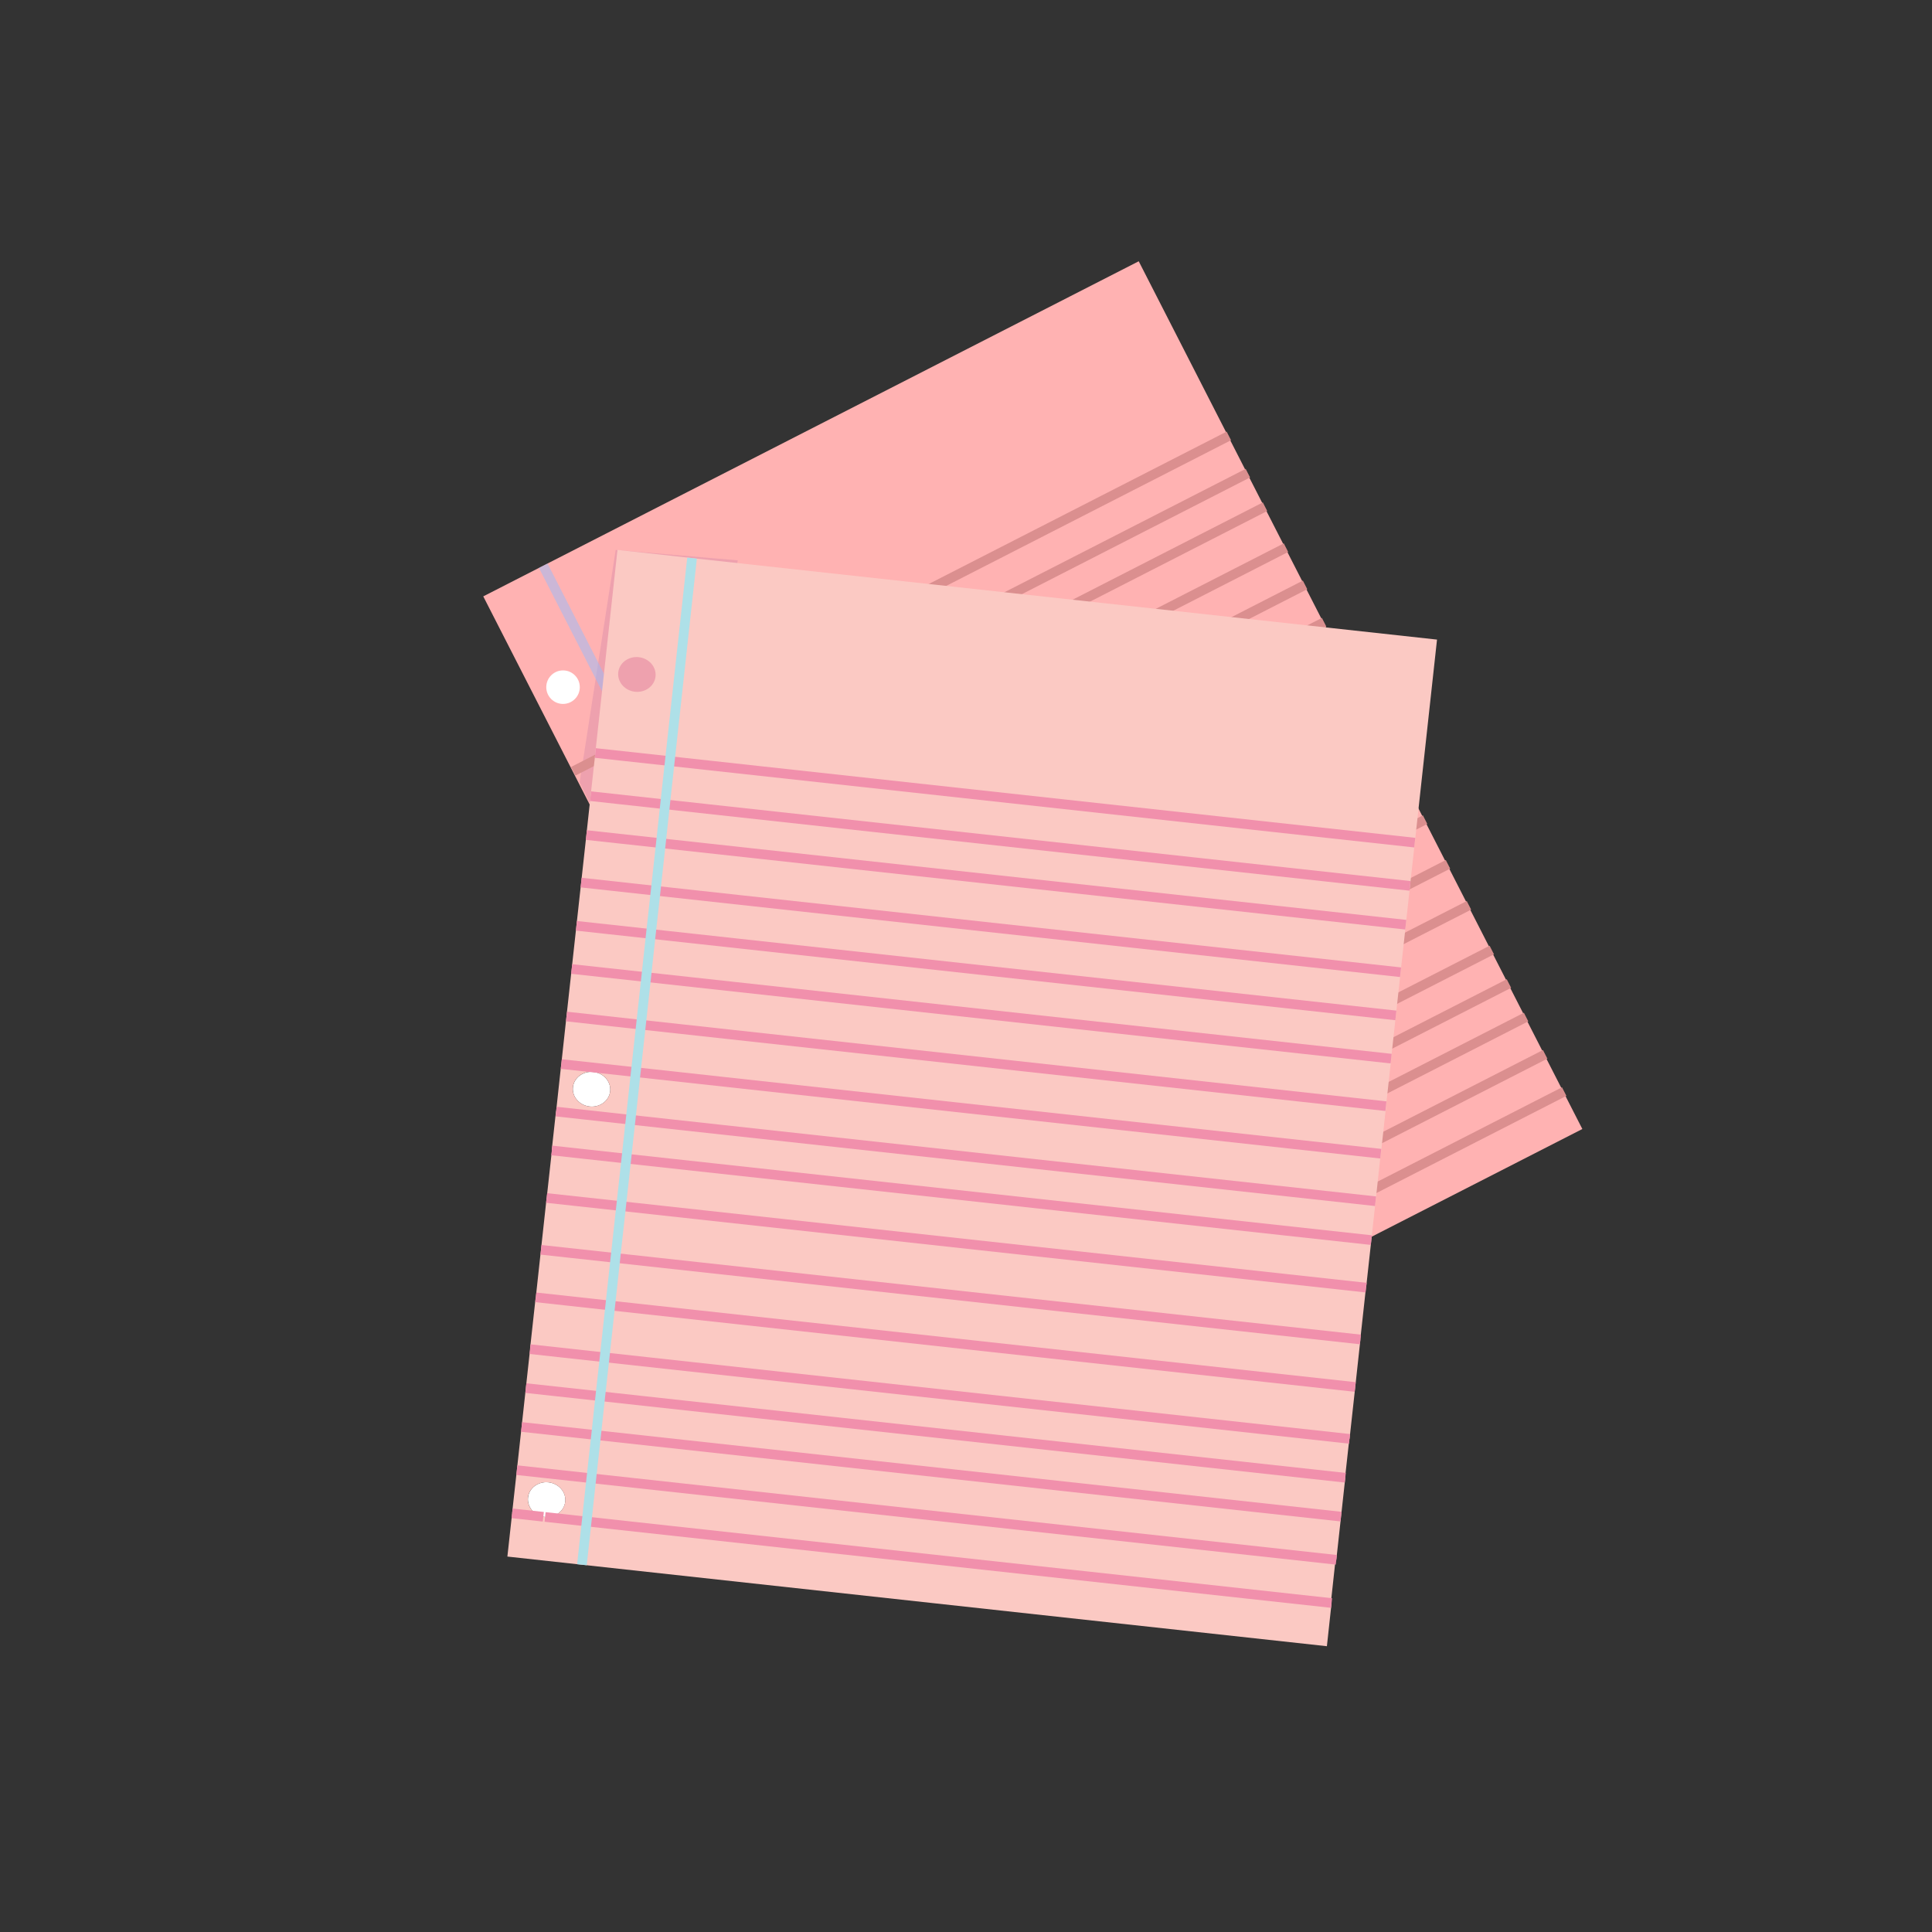 <?xml version="1.0" encoding="utf-8"?>
<!-- Generator: Adobe Illustrator 25.4.1, SVG Export Plug-In . SVG Version: 6.00 Build 0)  -->
<svg version="1.1" id="Layer_1" xmlns="http://www.w3.org/2000/svg" xmlns:xlink="http://www.w3.org/1999/xlink" x="0px" y="0px"
	 viewBox="0 0 400 400" style="enable-background:new 0 0 400 400;" xml:space="preserve">
<rect x="0" y="0" width="400" height="400" fill="#333333" stroke="none"/>
<style type="text/css">
	.st0{fill:#FFB2B2;}
	.st1{opacity:0.48;}
	.st2{fill:#DB8FAA;}
	.st3{fill:none;stroke:#DB8F8F;stroke-width:2;stroke-miterlimit:10;}
	.st4{opacity:0.54;fill:none;stroke:#9FBCF7;stroke-width:2;stroke-miterlimit:10;}
	.st5{fill:#FFFFFF;}
	.st6{fill:#FBC9C3;}
	.st7{fill:none;stroke:#F190AC;stroke-width:2;stroke-miterlimit:10;}
	.st8{fill:none;stroke:#AEE0E8;stroke-width:2;stroke-miterlimit:10;}
</style>
<g>
	
		<rect x="137.72" y="77.65" transform="matrix(0.89 -0.455 0.455 0.89 -57.848 117.026)" class="st0" width="152.48" height="201.86"/>
</g>
<g class="st1">
	<polygon class="st2" points="127.47,113.86 120,162 123,168 142.43,171 152.75,116.01 	"/>
</g>
<g>
	<line class="st3" x1="261.91" y1="104.91" x2="126.16" y2="174.34"/>
	<line class="st3" x1="266.25" y1="113.39" x2="130.5" y2="182.83"/>
	<line class="st3" x1="270.2" y1="121.1" x2="134.45" y2="190.54"/>
	<line class="st3" x1="274.14" y1="128.82" x2="138.39" y2="198.25"/>
	<line class="st3" x1="278.48" y1="137.3" x2="142.73" y2="206.74"/>
	<line class="st3" x1="282.82" y1="145.79" x2="147.07" y2="215.22"/>
	<line class="st3" x1="287.16" y1="154.27" x2="151.41" y2="223.71"/>
	<line class="st3" x1="295.05" y1="169.7" x2="159.3" y2="239.13"/>
	<line class="st3" x1="299.79" y1="178.95" x2="164.04" y2="248.39"/>
	<line class="st3" x1="304.13" y1="187.44" x2="168.38" y2="256.87"/>
	<line class="st3" x1="308.86" y1="196.69" x2="173.11" y2="266.13"/>
	<line class="st3" x1="290.71" y1="161.21" x2="154.96" y2="230.65"/>
	<line class="st3" x1="315.96" y1="210.57" x2="180.21" y2="280.01"/>
	<line class="st3" x1="312.41" y1="203.63" x2="176.66" y2="273.07"/>
	<line class="st3" x1="319.91" y1="218.29" x2="184.16" y2="287.72"/>
	<line class="st3" x1="323.85" y1="226" x2="188.1" y2="295.44"/>
	<line class="st3" x1="258.36" y1="97.96" x2="122.61" y2="167.4"/>
	<line class="st3" x1="254.42" y1="90.25" x2="118.67" y2="159.69"/>
	<line class="st4" x1="112.47" y1="117.12" x2="204.39" y2="296.84"/>
	<g>
		<circle class="st5" cx="116.57" cy="142.27" r="3.47"/>
	</g>
	<g>
		<circle class="st5" cx="154.44" cy="216.32" r="3.47"/>
	</g>
	<g>
		<circle class="st5" cx="191.92" cy="289.59" r="3.47"/>
	</g>
</g>
<g>
	<g id="XMLID_00000139260140429155702550000000702313110827606689_">
		<g>
			<polygon class="st6" points="275.69,331.89 274.72,340.83 120.48,323.96 121.46,315.01 			"/>
			
				<rect x="194.56" y="241.4" transform="matrix(0.108 -0.994 0.994 0.108 -139.634 482.236)" class="st6" width="9" height="155.16"/>
			<polygon class="st6" points="277.65,314 276.67,322.94 122.43,306.06 123.42,297.12 277.64,314 			"/>
			<polygon class="st6" points="278.53,305.95 277.65,314 277.64,314 123.42,297.12 124.29,289.07 			"/>
			
				<rect x="197.8" y="215.9" transform="matrix(0.109 -0.994 0.994 0.109 -111.911 462.091)" class="st6" width="8.1" height="155.16"/>
			<polygon class="st6" points="280.59,287.17 279.41,297.9 125.18,281.02 126.35,270.29 280.58,287.16 			"/>
			<polygon class="st6" points="281.66,277.32 280.59,287.17 280.58,287.16 126.35,270.29 127.42,260.44 			"/>
			
				<rect x="199.73" y="185.94" transform="matrix(0.109 -0.994 0.994 0.109 -79.191 438.676)" class="st6" width="10.79" height="155.16"/>
			<polygon class="st6" points="283.92,256.75 282.84,266.59 128.6,249.71 129.68,239.88 			"/>
			<polygon class="st6" points="284.8,248.7 283.92,256.75 129.68,239.88 130.56,231.83 284.79,248.7 			"/>
			<polygon class="st6" points="285.87,238.86 284.8,248.7 284.79,248.7 130.56,231.83 131.63,221.98 			"/>
			
				<rect x="204.34" y="147.92" transform="matrix(0.109 -0.994 0.994 0.109 -37.644 409.018)" class="st6" width="9.89" height="155.16"/>
			
				<rect x="205.41" y="138.09" transform="matrix(0.109 -0.994 0.994 0.109 -26.926 401.291)" class="st6" width="9.9" height="155.16"/>
			<polygon class="st6" points="289,210.23 288.02,219.18 133.79,202.3 134.76,193.36 			"/>
			<polygon class="st6" points="289.98,201.29 289,210.23 134.76,193.36 135.75,184.42 289.97,201.29 			"/>
			<polygon class="st6" points="291.06,191.45 289.98,201.29 289.97,201.29 135.75,184.42 136.83,174.57 291.05,191.45 			"/>
			<polygon class="st6" points="291.93,183.41 291.06,191.45 291.05,191.45 136.83,174.57 137.7,166.53 			"/>
			<polygon class="st6" points="292.92,174.46 291.93,183.41 137.7,166.53 138.68,157.58 292.91,174.46 			"/>
			<polygon class="st6" points="297.52,132.42 292.92,174.46 292.91,174.46 138.68,157.58 143.28,115.55 			"/>
			<path class="st6" d="M121.46,315.01l-0.98,8.95l-15.43-1.69l0.98-8.95l6.46,0.71c0.09,0.01,0.19,0.03,0.29,0.04
				c0.03,0.01,0.04,0,0.07,0.01L121.46,315.01z"/>
			<polygon class="st6" points="123.42,297.12 122.43,306.06 107.01,304.38 107.01,304.37 107.99,295.44 			"/>
			<polygon class="st6" points="124.29,289.07 123.42,297.12 107.99,295.44 108.87,287.38 108.87,287.39 			"/>
			<polygon class="st6" points="125.18,281.02 124.29,289.07 108.87,287.39 108.87,287.38 109.75,279.33 			"/>
			
				<rect x="112.65" y="267.05" transform="matrix(0.109 -0.994 0.994 0.109 -167.996 362.178)" class="st6" width="10.79" height="15.52"/>
			<path class="st5" d="M117.03,310.9c-0.21,1.95-2.07,3.35-4.18,3.17c-0.03-0.01-0.04,0-0.07-0.01c-0.1-0.01-0.19-0.02-0.29-0.04
				c-1.97-0.36-3.38-2.08-3.17-3.97c0.21-1.97,2.12-3.39,4.24-3.15C115.69,307.13,117.25,308.93,117.03,310.9z"/>
			<polygon class="st6" points="126.35,270.29 110.93,268.6 112,258.76 112.01,258.76 127.42,260.44 			"/>
			<polygon class="st6" points="128.6,249.71 127.42,260.44 112.01,258.76 112,258.76 113.17,248.03 			"/>
			<path class="st6" d="M107.01,304.38l15.42,1.68l-0.98,8.95l-8.61-0.94c2.11,0.18,3.97-1.22,4.18-3.17c0.22-1.97-1.33-3.77-3.47-4
				c-2.12-0.23-4.03,1.18-4.24,3.15c-0.21,1.89,1.2,3.6,3.17,3.97l-6.46-0.71L107.01,304.38L107.01,304.38z"/>
			
				<rect x="116.48" y="236.19" transform="matrix(0.109 -0.994 0.994 0.109 -134.288 338.12)" class="st6" width="9.89" height="15.52"/>
			
				<rect x="118.36" y="227.25" transform="matrix(0.109 -0.994 0.994 0.109 -124.561 331.03)" class="st6" width="8.1" height="15.52"/>
			<polygon class="st6" points="132.71,212.15 131.63,221.98 116.21,220.3 116.21,220.3 117.28,210.46 117.29,210.46 			"/>
			<polygon class="st6" points="133.79,202.3 132.71,212.15 117.29,210.46 117.28,210.46 118.36,200.62 			"/>
			<polygon class="st6" points="134.76,193.36 133.79,202.3 118.36,200.62 119.34,191.68 			"/>
			<polygon class="st6" points="135.75,184.42 134.76,193.36 119.34,191.68 120.32,182.73 			"/>
			<path class="st5" d="M126.33,225.93c-0.21,1.97-2.12,3.39-4.25,3.16c-2.13-0.24-3.68-2.03-3.46-4c0.21-1.97,2.12-3.39,4.25-3.15
				C124.99,222.16,126.54,223.96,126.33,225.93z"/>
			
				<rect x="123.62" y="170.89" transform="matrix(0.109 -0.994 0.994 0.109 -63.019 287.005)" class="st6" width="9.9" height="15.52"/>
			<polygon class="st6" points="136.83,174.57 121.4,172.89 122.27,164.84 122.28,164.84 137.7,166.53 			"/>
			<polygon class="st6" points="138.68,157.58 137.7,166.53 122.28,164.84 122.27,164.84 123.26,155.9 			"/>
			<path class="st6" d="M130.56,231.83l-15.43-1.69l1.07-9.85l0.01,0l15.42,1.68L130.56,231.83z M122.08,229.09
				c2.13,0.23,4.04-1.19,4.25-3.16c0.21-1.97-1.33-3.77-3.47-4c-2.13-0.24-4.03,1.18-4.25,3.15
				C118.4,227.06,119.95,228.86,122.08,229.09z"/>
			<path class="st6" d="M138.68,157.58l-15.43-1.69l4.59-42.04l15.43,1.69L138.68,157.58z M131.47,143.22
				c2.13,0.23,4.03-1.18,4.25-3.16c0.21-1.97-1.34-3.76-3.47-4s-4.03,1.18-4.25,3.15C127.79,141.19,129.34,142.98,131.47,143.22z"/>
		</g>
		<g>
			<polyline class="st7" points="291.05,191.45 136.83,174.57 121.4,172.89 			"/>
			<polyline class="st7" points="289.97,201.29 135.75,184.42 120.32,182.73 			"/>
			<polyline class="st7" points="289,210.23 134.76,193.36 119.34,191.68 			"/>
			<polyline class="st7" points="288.02,219.18 133.79,202.3 118.36,200.62 			"/>
			<polyline class="st7" points="286.94,229.02 132.71,212.15 117.29,210.46 			"/>
			<polyline class="st7" points="285.87,238.86 131.63,221.98 116.21,220.3 			"/>
			<polyline class="st7" points="284.79,248.7 130.56,231.83 115.14,230.14 			"/>
			<polyline class="st7" points="282.84,266.59 128.6,249.71 113.17,248.03 			"/>
			<polyline class="st7" points="281.66,277.32 127.42,260.44 112.01,258.76 			"/>
			<polyline class="st7" points="280.58,287.16 126.35,270.29 110.93,268.6 			"/>
			<polyline class="st7" points="279.41,297.9 125.18,281.02 109.75,279.33 			"/>
			<polyline class="st7" points="283.92,256.75 129.68,239.88 114.25,238.19 			"/>
			<polyline class="st7" points="277.64,314 123.42,297.12 107.99,295.44 			"/>
			<polyline class="st7" points="278.53,305.95 124.29,289.07 108.87,287.39 			"/>
			<polyline class="st7" points="276.67,322.94 122.43,306.06 107.01,304.38 			"/>
			<line class="st7" x1="112.49" y1="314.03" x2="106.03" y2="313.32"/>
			<polyline class="st7" points="275.69,331.89 121.46,315.01 112.85,314.07 			"/>
			<polyline class="st7" points="291.93,183.41 137.7,166.53 122.28,164.84 			"/>
			<polyline class="st7" points="292.91,174.46 138.68,157.58 123.26,155.9 			"/>
			<polyline class="st8" points="143.28,115.55 138.68,157.58 137.7,166.53 136.83,174.57 135.75,184.42 134.76,193.36 
				133.79,202.3 132.71,212.15 131.63,221.98 130.56,231.83 129.68,239.88 128.6,249.71 127.42,260.44 126.35,270.29 125.18,281.02 
				124.29,289.07 123.42,297.12 122.43,306.06 121.46,315.01 120.48,323.96 			"/>
		</g>
	</g>
</g>
</svg>
